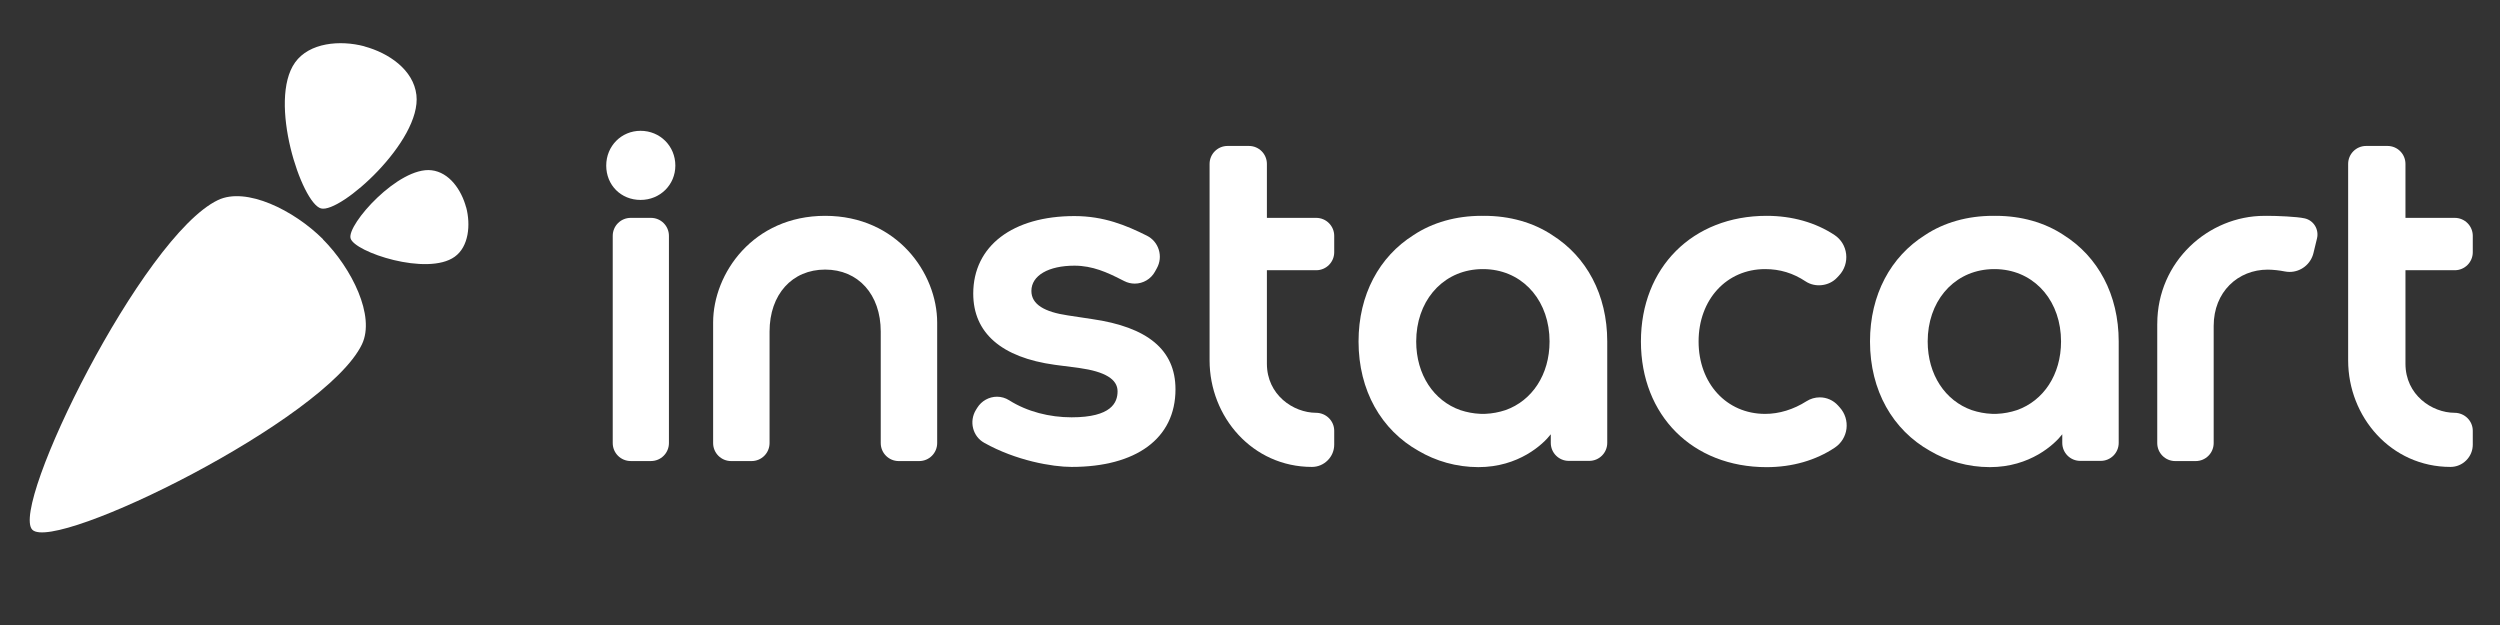 <svg width="108" height="27" viewBox="0 0 108 27" fill="none" xmlns="http://www.w3.org/2000/svg">
<rect x="0" y="0" width="108" height="27" fill="#333333" stroke="none"/>
<path fill-rule="evenodd" clip-rule="evenodd" d="M13.948 10.337C15.199 11.594 16.221 13.652 15.636 14.875C14.07 18.144 2.39 23.878 1.398 22.886C0.406 21.894 6.144 10.209 9.414 8.644C10.637 8.058 12.695 9.081 13.952 10.332C13.952 10.332 13.95 10.334 13.948 10.337Z" fill="white"/>
<path fill-rule="evenodd" clip-rule="evenodd" d="M20.136 8.957C20.136 8.957 20.136 8.957 20.136 8.957C19.933 8.205 19.414 7.445 18.64 7.355C17.221 7.19 14.984 9.699 15.144 10.294C15.303 10.89 18.464 11.94 19.644 11.091C20.253 10.654 20.338 9.709 20.139 8.956L20.136 8.957ZM15.743 2.005C16.798 2.29 17.863 3.017 17.989 4.102C18.22 6.092 14.703 9.228 13.867 9.004C13.032 8.781 11.561 4.35 12.75 2.694C13.364 1.841 14.688 1.721 15.744 2.001C15.744 2.001 15.744 2.003 15.743 2.005Z" fill="white"/>
<path fill-rule="evenodd" clip-rule="evenodd" d="M47.173 13.783L46.128 13.625C45.133 13.478 44.556 13.156 44.556 12.569C44.556 11.896 45.306 11.477 46.416 11.477C47.2 11.477 47.838 11.771 48.449 12.083L48.571 12.144C48.712 12.216 48.864 12.252 49.021 12.252C49.384 12.252 49.718 12.055 49.893 11.738L49.978 11.584C50.113 11.338 50.142 11.056 50.059 10.788C49.976 10.521 49.793 10.305 49.544 10.181C48.653 9.735 47.688 9.334 46.416 9.334C43.757 9.334 42.044 10.618 42.044 12.685C42.044 14.381 43.263 15.444 45.57 15.76L46.624 15.897C47.737 16.053 48.279 16.383 48.279 16.905C48.279 17.387 48.018 18.028 46.293 18.028C45.342 18.028 44.376 17.786 43.593 17.29C43.436 17.191 43.255 17.138 43.071 17.138C42.726 17.138 42.4 17.321 42.218 17.615L42.159 17.71C42.014 17.946 41.97 18.236 42.039 18.504C42.108 18.773 42.278 18.995 42.518 19.129C43.885 19.898 45.462 20.171 46.293 20.171C49.065 20.171 50.781 18.956 50.781 16.818C50.781 15.108 49.567 14.127 47.173 13.783Z" fill="white"/>
<path fill-rule="evenodd" clip-rule="evenodd" d="M79.402 17.517C79.202 17.294 78.915 17.166 78.615 17.166C78.412 17.166 78.214 17.223 78.041 17.333C77.478 17.691 76.859 17.88 76.254 17.88C74.588 17.88 73.379 16.565 73.379 14.752C73.379 12.94 74.588 11.625 76.254 11.625C76.893 11.625 77.465 11.799 78.002 12.156C78.418 12.433 79.016 12.362 79.358 11.997L79.447 11.902C79.682 11.652 79.793 11.313 79.753 10.972C79.714 10.637 79.532 10.339 79.253 10.154C78.434 9.611 77.419 9.324 76.317 9.324C73.12 9.324 70.888 11.556 70.888 14.752C70.888 17.949 73.12 20.181 76.317 20.181C77.423 20.181 78.444 19.888 79.269 19.334C79.544 19.149 79.726 18.853 79.768 18.523C79.809 18.189 79.705 17.855 79.481 17.605L79.402 17.517Z" fill="white"/>
<path fill-rule="evenodd" clip-rule="evenodd" d="M27.672 5.651C26.841 5.651 26.189 6.311 26.189 7.153C26.189 7.999 26.827 8.637 27.672 8.637C28.515 8.637 29.175 7.985 29.175 7.153C29.175 6.311 28.515 5.651 27.672 5.651Z" fill="white"/>
<path fill-rule="evenodd" clip-rule="evenodd" d="M28.122 9.412H27.246C26.817 9.412 26.47 9.759 26.47 10.188V19.141C26.47 19.57 26.818 19.917 27.247 19.917H28.121C28.55 19.917 28.898 19.57 28.898 19.141V10.188C28.898 9.759 28.55 9.412 28.122 9.412Z" fill="white"/>
<path fill-rule="evenodd" clip-rule="evenodd" d="M56.854 17.833C55.872 17.83 54.73 17.06 54.73 15.712V11.674H56.861C57.29 11.674 57.638 11.326 57.638 10.897V10.188C57.638 9.76 57.29 9.412 56.861 9.412H54.73V7.081C54.73 6.652 54.383 6.305 53.954 6.305H53.03C52.602 6.305 52.254 6.652 52.254 7.081V15.568C52.254 18.011 54.108 20.171 56.675 20.171H56.676C56.932 20.171 57.173 20.07 57.355 19.888C57.538 19.706 57.638 19.465 57.638 19.208L57.638 18.61C57.638 18.179 57.285 17.835 56.854 17.833Z" fill="white"/>
<path fill-rule="evenodd" clip-rule="evenodd" d="M35.647 9.324C32.539 9.324 30.807 11.809 30.807 13.935V19.141C30.807 19.57 31.155 19.918 31.584 19.918H32.469C32.898 19.918 33.245 19.57 33.245 19.141V14.326C33.245 12.714 34.222 11.646 35.647 11.646C37.071 11.646 38.048 12.714 38.048 14.326V19.141C38.048 19.57 38.395 19.918 38.824 19.918H39.709C40.139 19.918 40.486 19.57 40.486 19.141V13.935C40.486 11.809 38.754 9.324 35.647 9.324Z" fill="white"/>
<path fill-rule="evenodd" clip-rule="evenodd" d="M99.555 9.432C99.218 9.358 98.374 9.324 97.937 9.324C97.897 9.324 97.858 9.325 97.82 9.325C95.414 9.325 93.194 11.287 93.194 13.99C93.193 13.992 93.193 13.995 93.193 13.996V14.047V19.141C93.193 19.57 93.54 19.918 93.969 19.918H94.855C95.284 19.918 95.631 19.57 95.631 19.141V14.079C95.631 12.607 96.682 11.648 97.969 11.648C98.205 11.651 98.458 11.678 98.706 11.727C98.773 11.74 98.842 11.747 98.91 11.747C99.401 11.747 99.827 11.408 99.942 10.93C100.005 10.668 100.052 10.472 100.096 10.294C100.139 10.116 100.109 9.913 100.007 9.75C99.905 9.586 99.744 9.473 99.555 9.432Z" fill="white"/>
<path fill-rule="evenodd" clip-rule="evenodd" d="M106.047 11.674C106.476 11.674 106.824 11.326 106.824 10.897V10.188C106.824 9.76 106.476 9.412 106.047 9.412H103.916V7.081C103.916 6.652 103.569 6.305 103.14 6.305H102.216C101.787 6.305 101.44 6.652 101.44 7.081V15.568C101.44 18.011 103.294 20.171 105.861 20.171H105.862C106.118 20.171 106.359 20.07 106.541 19.888C106.723 19.706 106.824 19.465 106.824 19.208V18.61C106.824 18.179 106.471 17.835 106.04 17.833C105.058 17.83 103.916 17.06 103.916 15.712V11.674H106.047V11.674Z" fill="white"/>
<path fill-rule="evenodd" clip-rule="evenodd" d="M89.154 10.157C89.152 10.156 89.151 10.155 89.15 10.154C88.331 9.611 87.316 9.324 86.213 9.324C86.194 9.324 86.175 9.325 86.156 9.325C86.137 9.325 86.118 9.324 86.099 9.324C84.997 9.324 83.982 9.611 83.163 10.154C83.162 10.155 83.16 10.156 83.159 10.157C81.685 11.085 80.784 12.724 80.784 14.752C80.784 16.878 81.772 18.576 83.373 19.476C84.12 19.916 85.006 20.179 85.961 20.18C87.705 20.181 88.758 19.193 89.09 18.761V19.133C89.09 19.562 89.437 19.91 89.866 19.91H90.752C91.18 19.91 91.528 19.562 91.528 19.133V14.752C91.528 12.724 90.628 11.085 89.154 10.157ZM87.132 17.717C86.848 17.811 86.559 17.865 86.272 17.877C86.251 17.878 86.23 17.878 86.209 17.879C86.192 17.879 86.174 17.88 86.156 17.88C86.139 17.88 86.121 17.879 86.103 17.879C86.082 17.878 86.061 17.878 86.04 17.877C85.753 17.865 85.464 17.811 85.181 17.717C84.036 17.313 83.276 16.189 83.276 14.752C83.276 13.056 84.335 11.795 85.837 11.641C85.845 11.64 85.853 11.64 85.861 11.639C85.895 11.636 85.929 11.633 85.963 11.631C85.983 11.63 86.002 11.629 86.022 11.628C86.055 11.627 86.088 11.626 86.122 11.626C86.133 11.626 86.145 11.625 86.156 11.625C86.168 11.625 86.179 11.626 86.191 11.626C86.225 11.626 86.258 11.627 86.291 11.628C86.311 11.629 86.33 11.63 86.349 11.631C86.384 11.633 86.418 11.636 86.452 11.639C86.46 11.64 86.468 11.64 86.475 11.641C87.977 11.795 89.037 13.056 89.037 14.752C89.037 16.189 88.277 17.313 87.132 17.717Z" fill="white"/>
<path fill-rule="evenodd" clip-rule="evenodd" d="M67.058 10.157C67.057 10.156 67.055 10.155 67.054 10.154C66.235 9.611 65.22 9.324 64.118 9.324C64.099 9.324 64.08 9.325 64.061 9.325C64.042 9.325 64.023 9.324 64.004 9.324C62.901 9.324 61.886 9.611 61.067 10.154C61.066 10.155 61.065 10.156 61.063 10.157C59.589 11.085 58.689 12.724 58.689 14.752C58.689 16.878 59.676 18.576 61.277 19.476C62.024 19.916 62.91 20.179 63.865 20.18C65.609 20.181 66.663 19.193 66.994 18.761V19.133C66.994 19.562 67.342 19.91 67.771 19.91H68.656C69.085 19.91 69.433 19.562 69.433 19.133V14.752C69.433 12.724 68.532 11.085 67.058 10.157ZM65.036 17.717C64.753 17.811 64.464 17.865 64.177 17.877C64.156 17.878 64.135 17.878 64.114 17.879C64.096 17.879 64.078 17.88 64.061 17.88C64.043 17.88 64.025 17.879 64.008 17.879C63.987 17.878 63.966 17.878 63.945 17.877C63.657 17.865 63.369 17.811 63.085 17.717C61.94 17.313 61.18 16.189 61.18 14.752C61.18 13.056 62.24 11.795 63.742 11.641C63.749 11.64 63.757 11.64 63.765 11.639C63.799 11.636 63.834 11.633 63.868 11.631C63.887 11.63 63.907 11.629 63.926 11.628C63.959 11.627 63.993 11.626 64.026 11.626C64.038 11.626 64.049 11.625 64.061 11.625C64.072 11.625 64.084 11.626 64.095 11.626C64.129 11.626 64.162 11.627 64.195 11.628C64.215 11.629 64.234 11.63 64.254 11.631C64.288 11.633 64.322 11.636 64.356 11.639C64.364 11.64 64.372 11.64 64.38 11.641C65.882 11.795 66.941 13.056 66.941 14.752C66.941 16.189 66.181 17.313 65.036 17.717Z" fill="white"/>
</svg>
